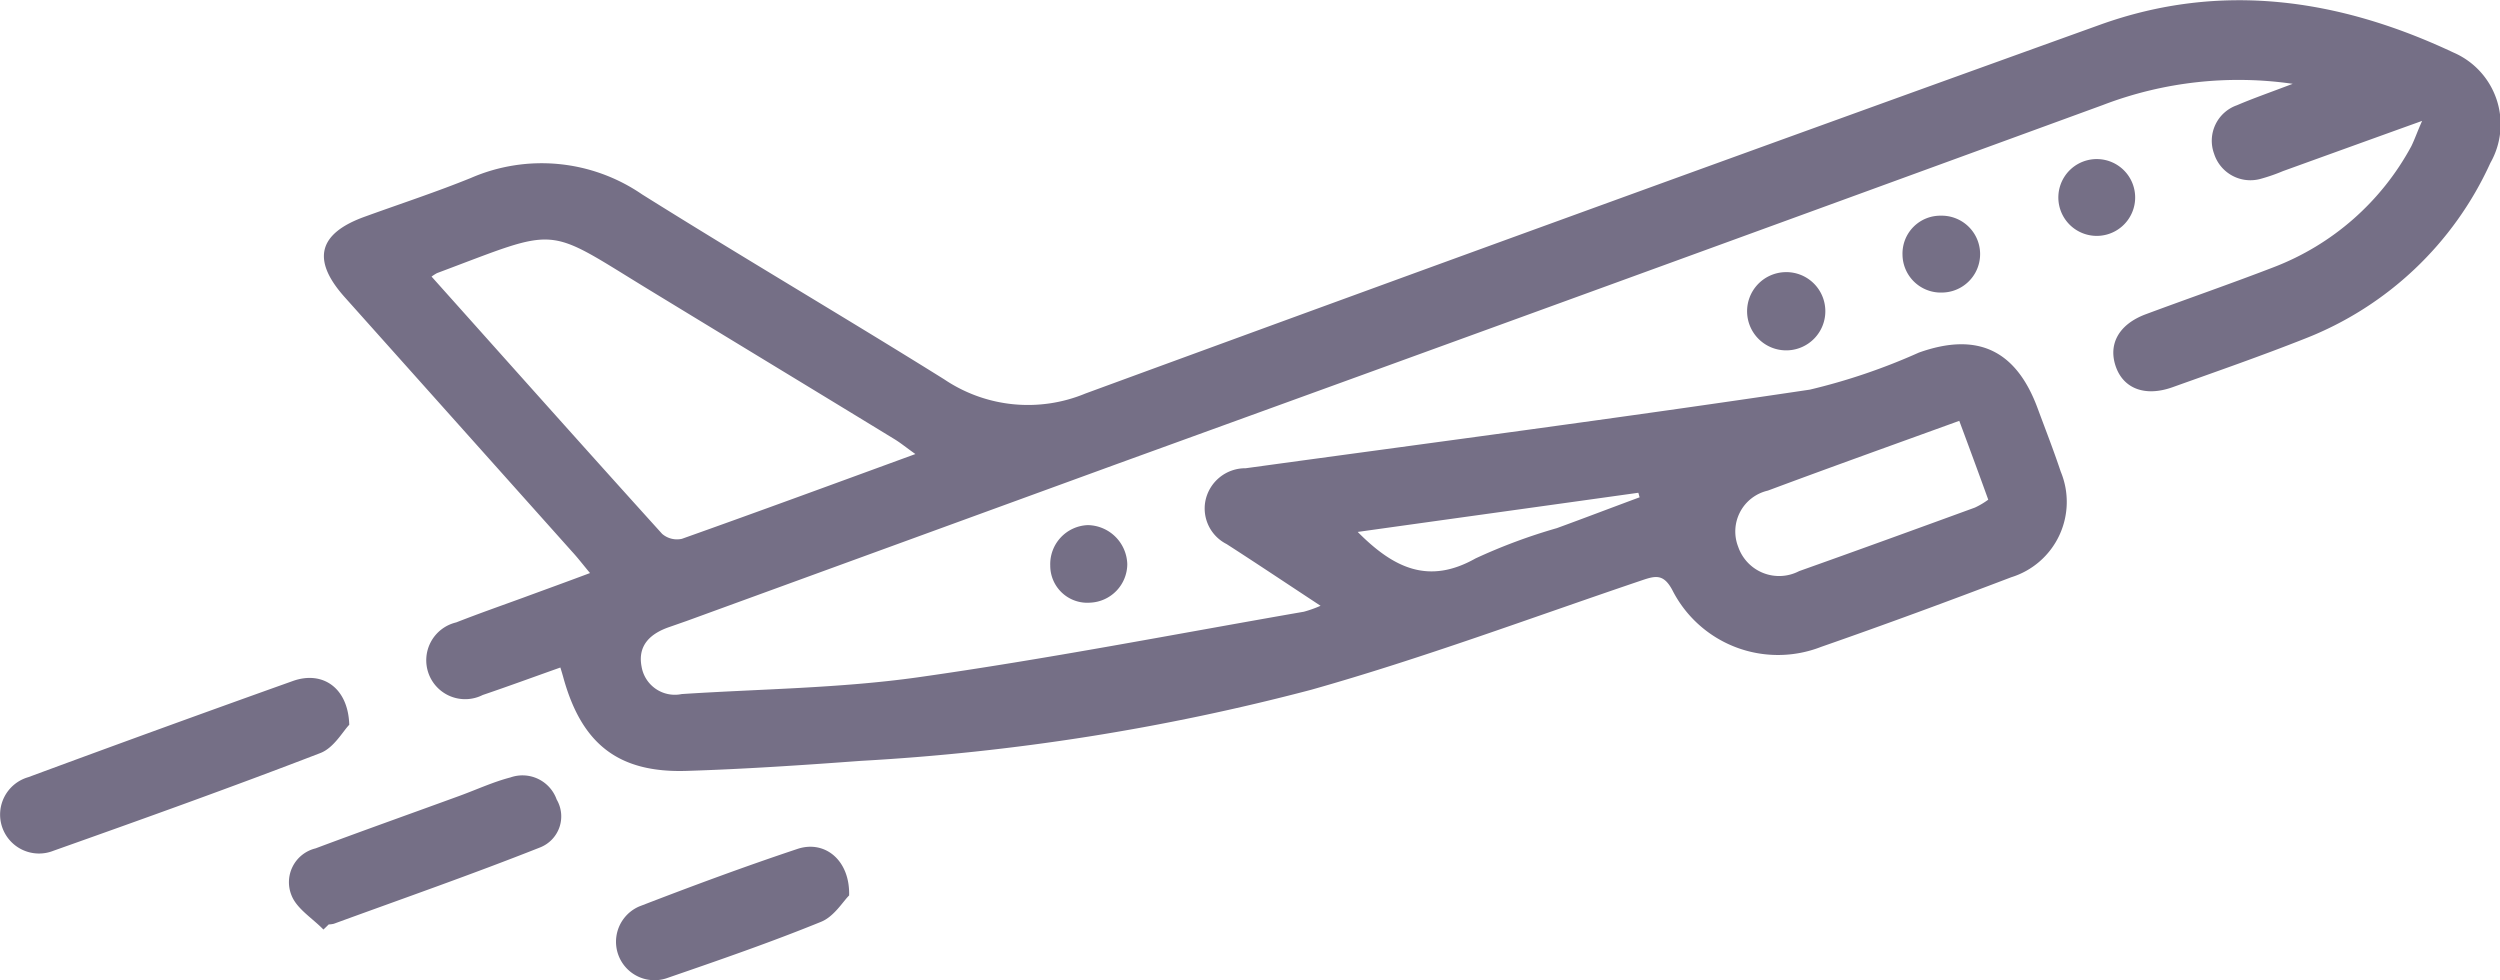 <svg xmlns="http://www.w3.org/2000/svg" width="104.934" height="41.14" viewBox="0 0 104.934 41.14">
  <g id="Сгруппировать_3321" data-name="Сгруппировать 3321" transform="translate(-0.001 0)">
    <path id="Контур_9354" data-name="Контур 9354" d="M349.987,265.51c-2.093.753-3.965,1.43-5.838,2.107a7.512,7.512,0,0,1-.912.318,1.6,1.6,0,0,1-1.983-1.05,1.579,1.579,0,0,1,.96-2.031c.677-.29,1.375-.532,2.342-.9a15.915,15.915,0,0,0-7.972.891Q315.921,272.4,295.237,279.9q-9.047,3.3-18.093,6.6l-.712.249c-.794.269-1.354.76-1.181,1.665a1.415,1.415,0,0,0,1.686,1.154c3.3-.214,6.625-.242,9.893-.7,5.43-.767,10.819-1.817,16.221-2.756a5.014,5.014,0,0,0,.7-.249c-1.409-.926-2.667-1.769-3.945-2.591a1.673,1.673,0,0,1-.891-1.8,1.708,1.708,0,0,1,1.693-1.382c7.9-1.085,15.8-2.121,23.682-3.3a25.69,25.69,0,0,0,4.573-1.554c2.459-.877,4.09-.111,4.995,2.363.325.877.663,1.741.96,2.632a3.312,3.312,0,0,1-2.079,4.435c-2.646,1.009-5.306,1.99-7.979,2.922a4.973,4.973,0,0,1-6.252-2.4c-.366-.67-.7-.587-1.271-.394-4.615,1.561-9.2,3.275-13.879,4.594a94.854,94.854,0,0,1-18.9,2.984c-2.439.18-4.877.345-7.316.421-2.846.09-4.387-1.112-5.161-3.869-.035-.131-.076-.269-.138-.47-1.112.394-2.183.788-3.261,1.154a1.633,1.633,0,1,1-1.112-3.047c.933-.366,1.886-.7,2.826-1.043.9-.332,1.8-.656,2.791-1.029-.3-.359-.511-.636-.746-.891q-4.777-5.347-9.561-10.7c-1.389-1.561-1.1-2.667.864-3.371,1.485-.539,2.984-1.029,4.449-1.624a7.448,7.448,0,0,1,7.178.691c4.2,2.632,8.477,5.14,12.684,7.765a6.285,6.285,0,0,0,5.927.594q21.264-7.8,42.577-15.475c5.085-1.831,10.052-1.092,14.839,1.161a3.279,3.279,0,0,1,1.554,4.636,14.234,14.234,0,0,1-7.793,7.378c-1.831.725-3.7,1.375-5.554,2.038-1.126.4-2.017.069-2.356-.815-.366-.967.09-1.824,1.244-2.252,1.782-.663,3.579-1.285,5.354-1.969a11.068,11.068,0,0,0,5.789-5.085C349.676,266.283,349.773,265.993,349.987,265.51Zm-83.551,6.535c3.268,3.655,6.459,7.24,9.679,10.8a.953.953,0,0,0,.829.207c3.226-1.147,6.439-2.328,9.8-3.558-.38-.269-.622-.47-.884-.629-3.427-2.093-6.86-4.173-10.294-6.266-4.442-2.708-3.668-2.66-8.9-.7A1.931,1.931,0,0,0,266.436,272.045ZM330.56,278.1c-2.722.988-5.389,1.941-8.035,2.929a1.76,1.76,0,0,0-1.243,2.363,1.816,1.816,0,0,0,2.556,1.016c2.466-.877,4.919-1.769,7.378-2.667a3.285,3.285,0,0,0,.56-.332C331.369,280.28,330.975,279.216,330.56,278.1Zm-13.416,3.212c-.021-.062-.034-.131-.055-.193-3.9.546-7.786,1.085-11.779,1.644,1.52,1.534,2.984,2.218,4.946,1.112a23.412,23.412,0,0,1,3.413-1.271C314.83,282.18,315.983,281.738,317.144,281.309Z" transform="translate(-248.321 -260.436)" fill="#756f86"/>
    <path id="Контур_9355" data-name="Контур 9355" d="M256.9,303.589c-.269.276-.649.974-1.216,1.188-3.71,1.43-7.454,2.77-11.2,4.1a1.634,1.634,0,1,1-1.057-3.088q5.544-2.052,11.116-4.041C255.767,301.316,256.852,302.021,256.9,303.589Z" transform="translate(-242.239 -273.168)" fill="#756f86"/>
    <path id="Контур_9356" data-name="Контур 9356" d="M261.239,314.022c-.463-.477-1.119-.87-1.34-1.437a1.461,1.461,0,0,1,1.009-1.969c2.01-.753,4.035-1.471,6.059-2.211.7-.256,1.4-.58,2.121-.767a1.522,1.522,0,0,1,1.941.926,1.4,1.4,0,0,1-.691,2.01c-2.86,1.133-5.769,2.148-8.663,3.206a1.071,1.071,0,0,1-.214.028C261.384,313.883,261.315,313.953,261.239,314.022Z" transform="translate(-247.663 -275.006)" fill="#756f86"/>
    <path id="Контур_9357" data-name="Контур 9357" d="M289.462,313.926c-.256.249-.629.884-1.174,1.105-2.121.864-4.283,1.61-6.446,2.356a1.614,1.614,0,0,1-1.188-3c2.2-.85,4.415-1.672,6.653-2.418C288.439,311.6,289.5,312.44,289.462,313.926Z" transform="translate(-253.82 -276.341)" fill="#756f86"/>
    <path id="Контур_9358" data-name="Контур 9358" d="M351.671,278.559a1.642,1.642,0,1,1-1.693-1.589A1.638,1.638,0,0,1,351.671,278.559Z" transform="translate(-275.055 -265.547)" fill="#756f86"/>
    <path id="Контур_9359" data-name="Контур 9359" d="M357.83,275.177a1.589,1.589,0,0,1,1.617-1.637,1.613,1.613,0,1,1,.055,3.226A1.608,1.608,0,0,1,357.83,275.177Z" transform="translate(-277.974 -264.487)" fill="#756f86"/>
    <path id="Контур_9360" data-name="Контур 9360" d="M368.918,270.1a1.612,1.612,0,1,1-.145,3.219,1.612,1.612,0,0,1,.145-3.219Z" transform="translate(-280.889 -263.423)" fill="#756f86"/>
    <path id="Контур_9361" data-name="Контур 9361" d="M307.625,292.34a1.686,1.686,0,0,1,1.658,1.637,1.628,1.628,0,0,1-1.547,1.617,1.556,1.556,0,0,1-1.686-1.554A1.639,1.639,0,0,1,307.625,292.34Z" transform="translate(-261.966 -270.299)" fill="#756f86"/>
  </g>
</svg>
